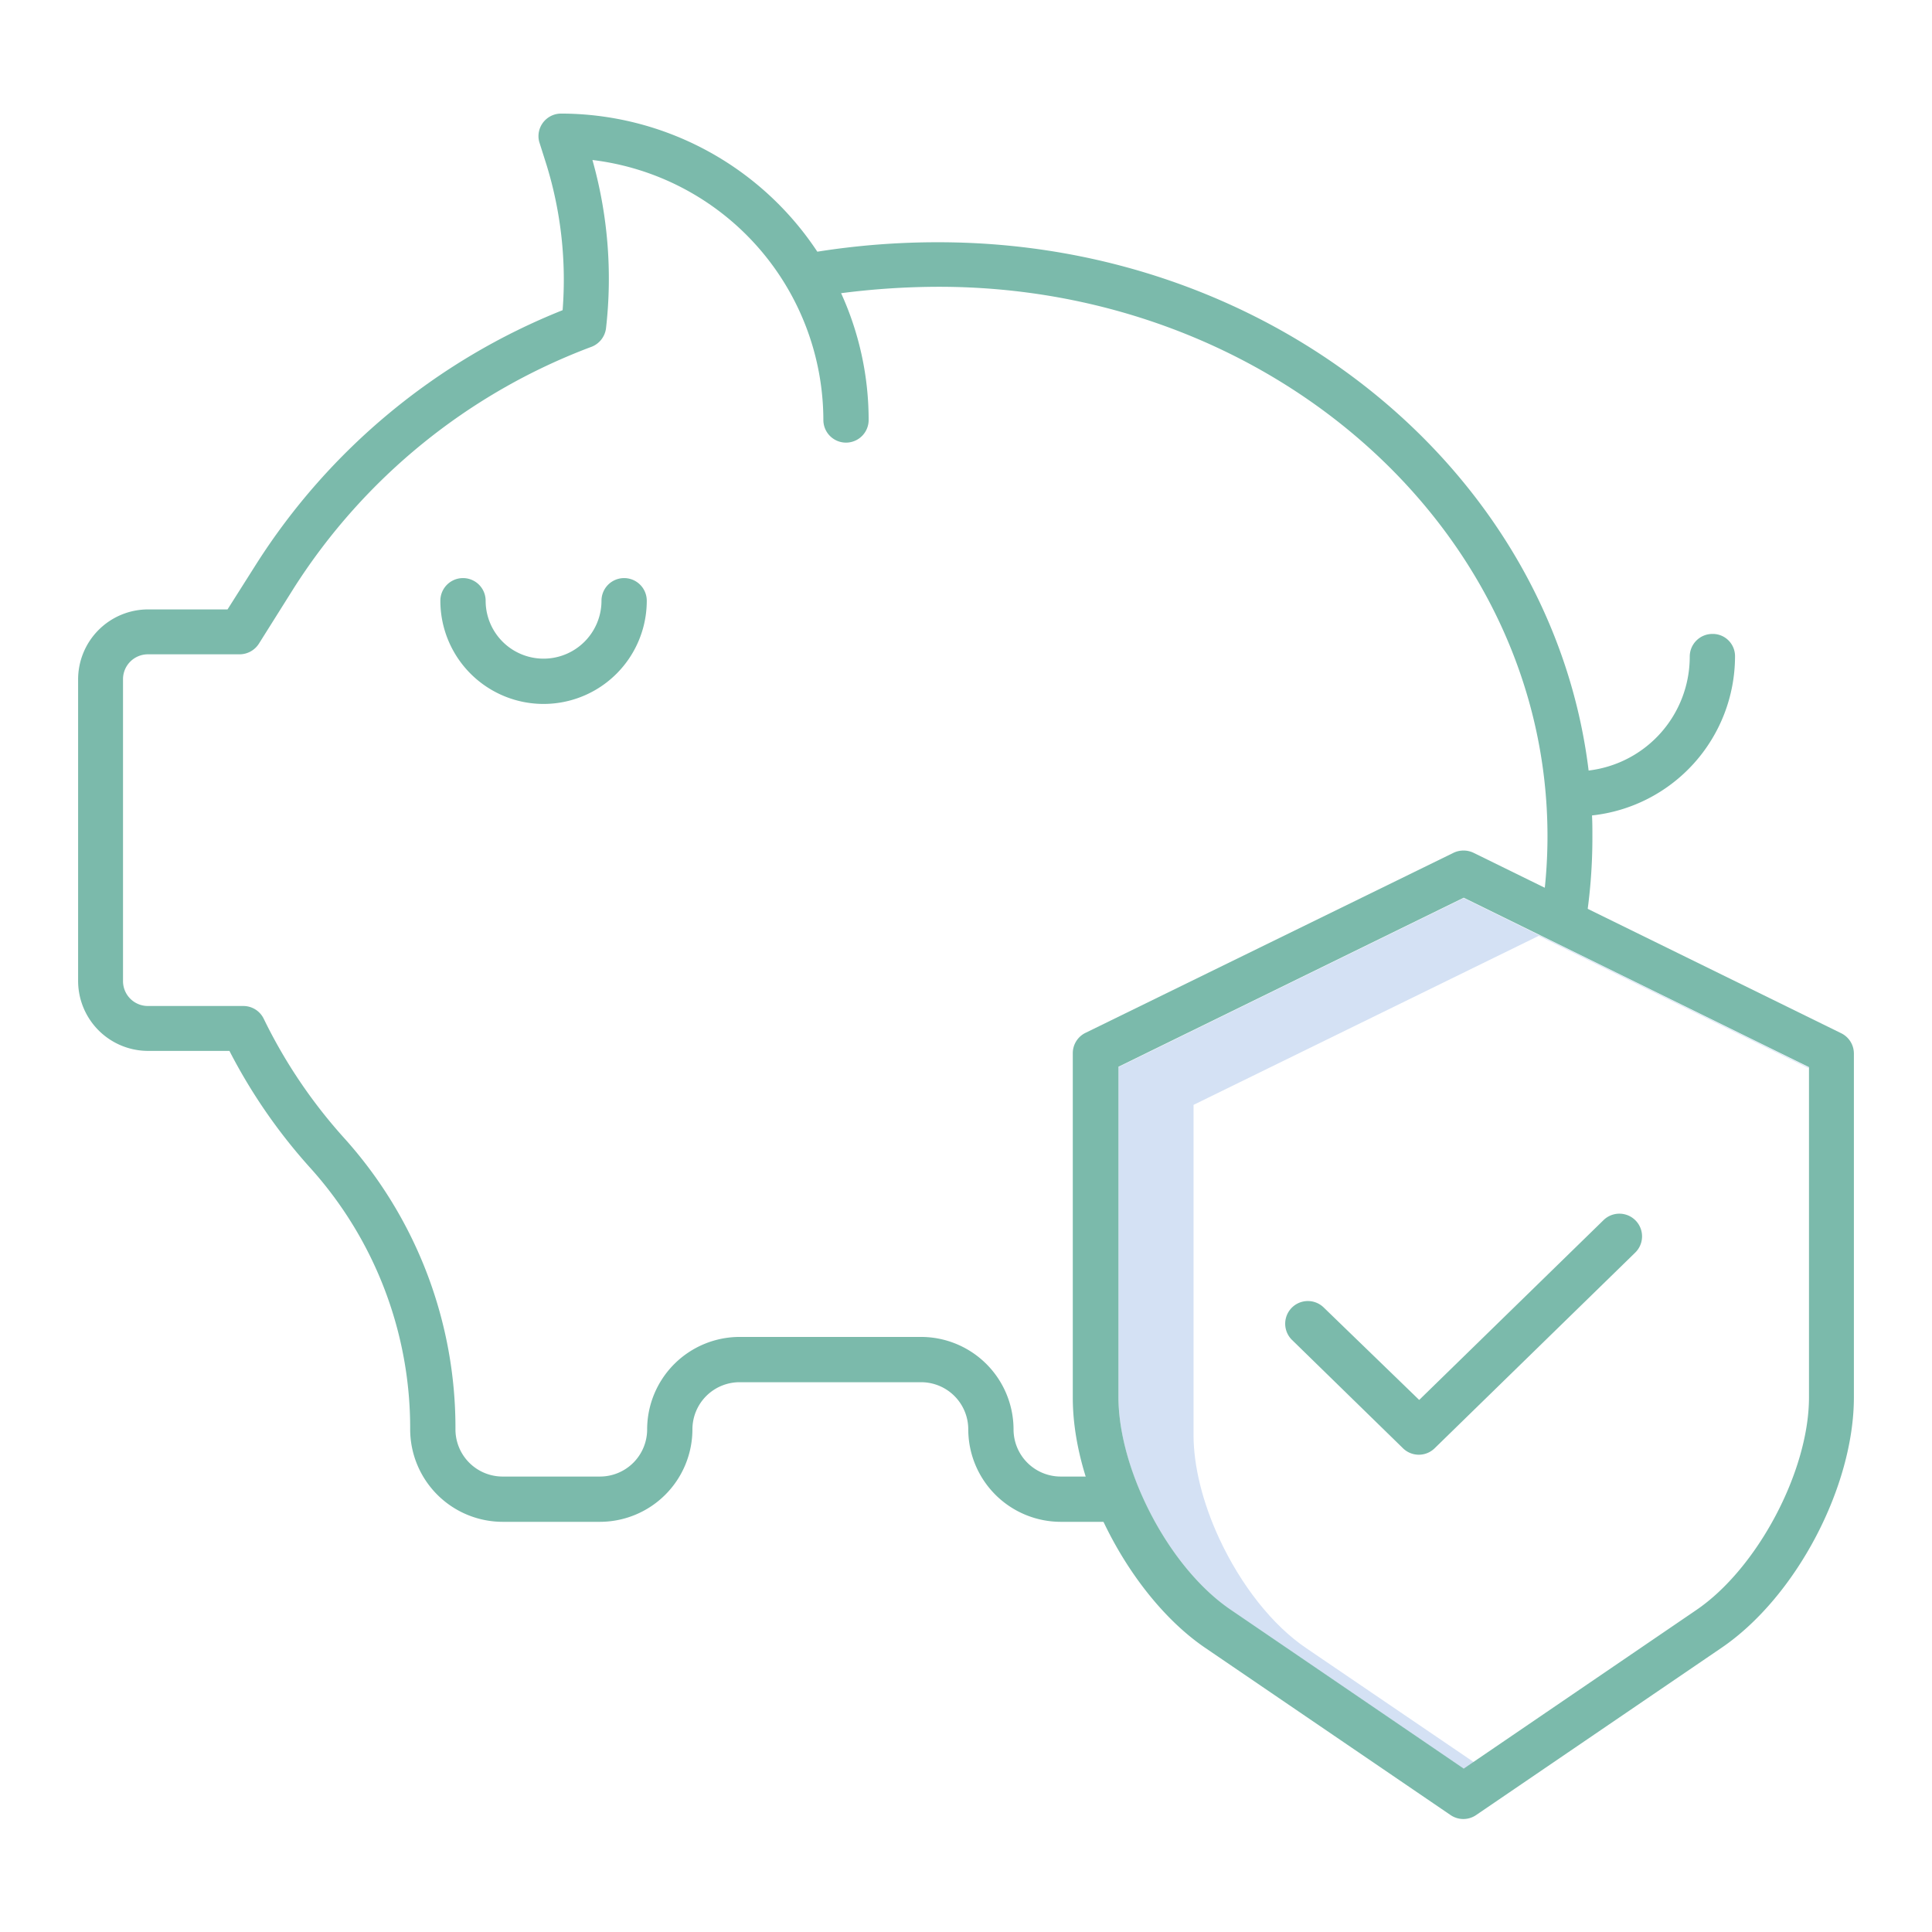 <svg id="Layer_1" data-name="Layer 1" xmlns="http://www.w3.org/2000/svg" viewBox="0 0 512 512"><defs><style>.cls-1{fill:#d4e1f4;}.cls-2{fill:#7bbaab;}</style></defs><title>hidden-core</title><path class="cls-1" d="M346.2,436.8c-8.9-6-17.3-16.6-23.1-29.1-4.4-9.5-6.8-19.2-6.8-27.4V292.8L407.8,248l71.5,35.1v-.2L387.9,238l-91.5,44.8v87.5c0,8.2,2.4,17.9,6.8,27.4,5.8,12.4,14.2,23,23.1,29.1l61.6,42,2.7-1.8Z"/><path class="cls-2" d="M159.4,159.2a15.35,15.35,0,0,1-30.7,0,6,6,0,1,0-12,0,27.35,27.35,0,0,0,54.7,0,6,6,0,0,0-12,0Z"/><path class="cls-2" d="M453.8,168a6,6,0,0,0-6,6A30.38,30.38,0,0,1,421,204.2c-9.6-78.7-83.2-140-172.3-140a203.27,203.27,0,0,0-32.1,2.5,81.55,81.55,0,0,0-67.9-36.6,6,6,0,0,0-6,6,5.66,5.66,0,0,0,.3,1.8l1.9,6a103.44,103.44,0,0,1,4.2,38.3,171.54,171.54,0,0,0-81.2,67.3l-7.6,12h-21a18.56,18.56,0,0,0-18.6,18.6v79.8a18.56,18.56,0,0,0,18.6,18.6H60.8a146,146,0,0,0,21.6,31.2,103,103,0,0,1,26.3,69.1,24.54,24.54,0,0,0,24.5,24.5H159a24.54,24.54,0,0,0,24.5-24.5A12.5,12.5,0,0,1,196,366.3h48.1a12.5,12.5,0,0,1,12.5,12.5,24.54,24.54,0,0,0,24.5,24.5h15.2a6,6,0,0,0,0-12H281.1a12.5,12.5,0,0,1-12.5-12.5,24.54,24.54,0,0,0-24.5-24.5H196a24.54,24.54,0,0,0-24.5,24.5A12.5,12.5,0,0,1,159,391.3H133.2a12.5,12.5,0,0,1-12.5-12.5,114.64,114.64,0,0,0-29.4-77.1A135.92,135.92,0,0,1,69.9,270a6,6,0,0,0-5.4-3.4H39.2a6.59,6.59,0,0,1-6.6-6.6V180a6.59,6.59,0,0,1,6.6-6.6H63.5a6.09,6.09,0,0,0,5.1-2.8l9.3-14.8A160.12,160.12,0,0,1,156.5,92a6.08,6.08,0,0,0,4.1-5A115.73,115.73,0,0,0,157,42.4a69.55,69.55,0,0,1,61.2,68.9,6,6,0,1,0,12,0,81,81,0,0,0-7.3-33.6A203.58,203.58,0,0,1,248.8,76c89,0,161.3,65.3,161.3,145.6a131.47,131.47,0,0,1-1.8,21.7,6,6,0,0,0,11.8,2h0a143.56,143.56,0,0,0,1.9-23.6c0-1.9,0-3.7-.1-5.6A42.44,42.44,0,0,0,459.8,174a5.89,5.89,0,0,0-6-6Z"/><path class="cls-2" d="M385.2,226l-97.5,47.7a6,6,0,0,0-3.4,5.4v91.3c0,10,2.7,21.3,7.9,32.4,6.7,14.3,16.6,26.7,27.2,33.9l65,44.3a6,6,0,0,0,6.8,0l65-44.3c19.7-13.4,35.1-42.6,35.1-66.4V279.2a6,6,0,0,0-3.4-5.4L390.5,226a6.15,6.15,0,0,0-5.3,0Zm94.2,144.3c0,19.6-13.7,45.4-29.9,56.4l-61.6,42-61.6-42c-8.9-6-17.3-16.6-23.1-29.1-4.4-9.5-6.8-19.2-6.8-27.4V282.7l91.5-44.8,91.5,44.9v87.5Z"/><path class="cls-2" d="M350.8,346.5a6,6,0,1,0-8.4,8.6h0l29.4,28.7a6,6,0,0,0,8.4,0L433.3,332a6,6,0,0,0-8.3-8.7h0L376.1,371Z"/></svg>